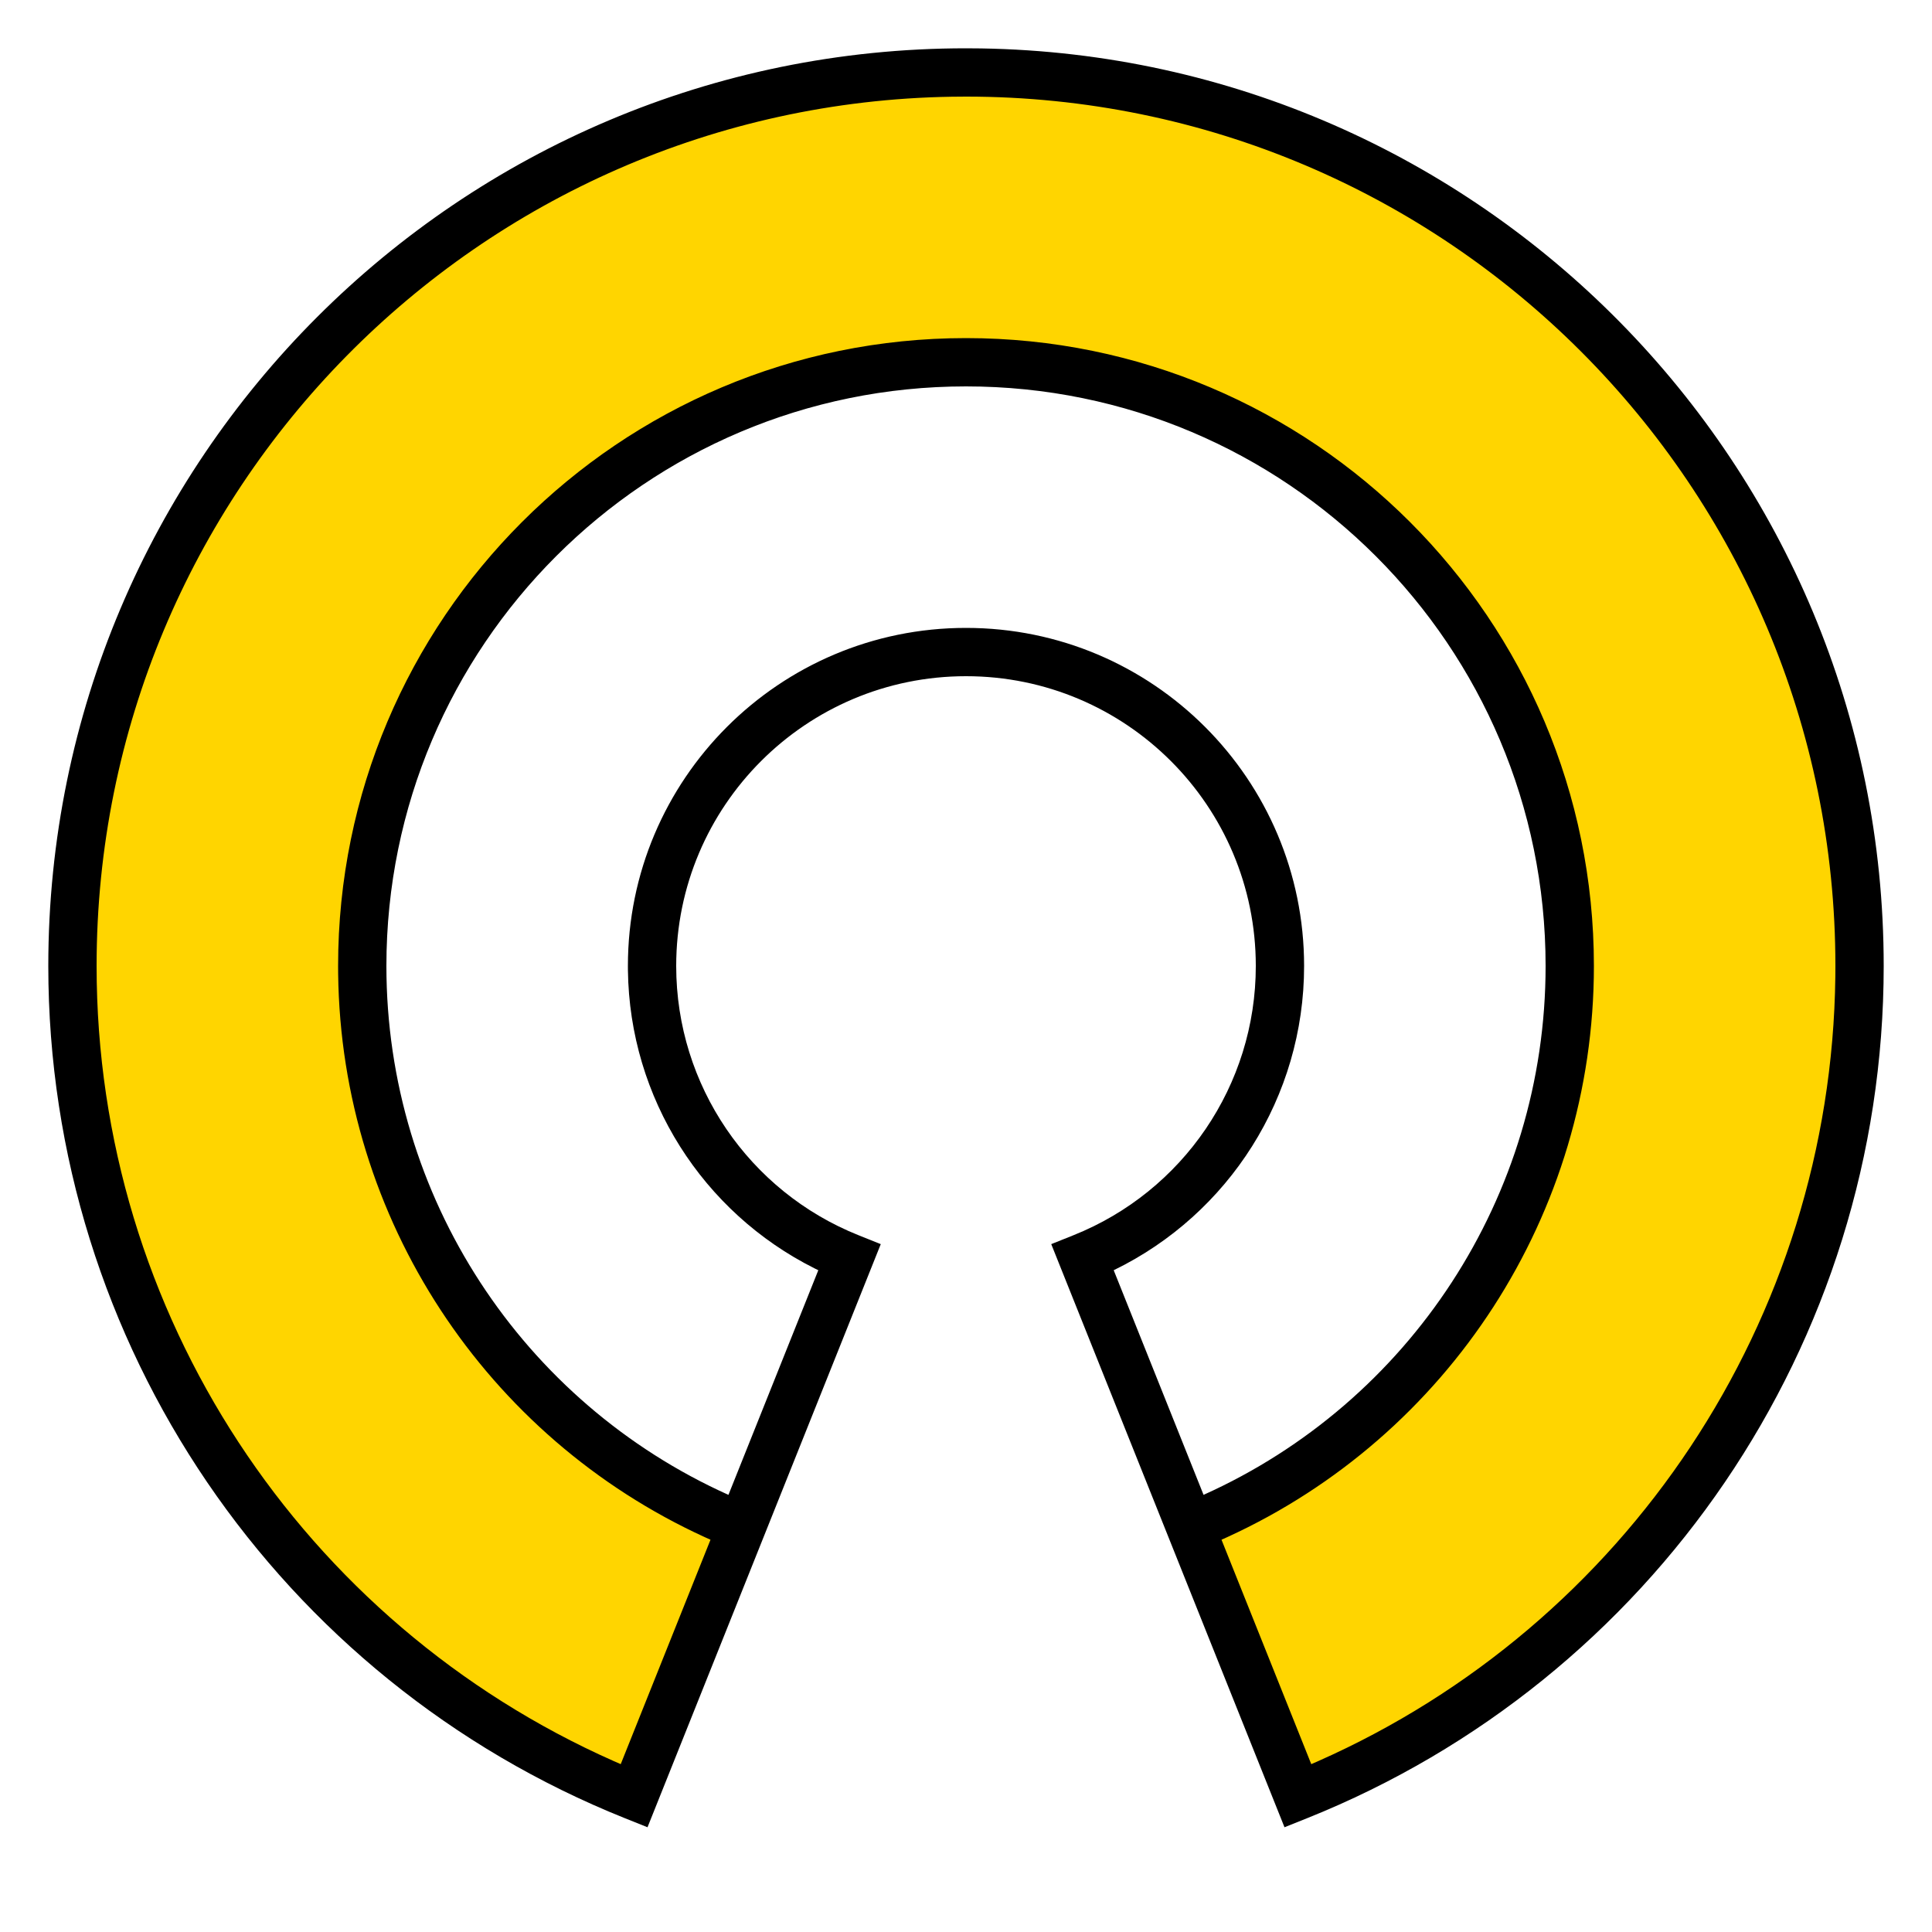 <svg width="320" height="320" viewBox="0 0 320 320" xmlns="http://www.w3.org/2000/svg"><g id="Foundations/Icons/Brand-Icons/UI/Design-and-Development/04-open-source" stroke="none" stroke-width="1" fill="none" fill-rule="evenodd"><path d="M160 12c81.738 0 148 66.262 148 148 0 62.31-38.506 115.626-93.02 137.451l-17.83-44.579C233.982 238.125 260 202.101 260 160c0-55.228-44.772-100-100-100S60 104.772 60 160c0 42.101 26.018 78.126 62.852 92.873L105.02 297.45C50.506 275.626 12 222.31 12 160 12 78.262 78.262 12 160 12Z" id="lg-icon-fill-primary" fill="#FFD500"/><path d="m160 8 2.514.02C245.302 9.363 312 76.892 312 160c0 62.692-38.307 118.253-95.533 141.164l-3.714 1.488-38.634-96.586 3.712-1.486C195.903 197.345 208 179.798 208 160c0-26.51-21.49-48-48-48s-48 21.49-48 48c0 19.799 12.098 37.345 30.17 44.58l3.712 1.487-38.634 96.585-3.714-1.487C46.308 278.255 8 222.692 8 160 8 76.053 76.053 8 160 8Zm0 8-2.381.02C79.188 17.29 16 81.265 16 160c0 57.612 34.147 108.868 85.677 131.702l1.136.495 8.617-21.542 6.251-15.628-.952-.428c-36.193-16.563-60.224-52.658-60.721-93.314L56 160c0-57.438 46.562-104 104-104s104 46.562 104 104c0 41.178-24.155 77.86-60.728 94.598l-.953.428 14.868 37.171 1.137-.496c50.998-22.598 84.97-73.035 85.665-129.921L304 160c0-79.529-64.471-144-144-144Zm0 48c-53.02 0-96 42.98-96 96 0 38.235 22.56 72.271 56.654 87.595l14.883-37.207-.621-.306c-18.49-9.264-30.653-28.174-30.912-49.39L104 160c0-30.928 25.072-56 56-56s56 25.072 56 56c0 21.71-12.47 41.1-31.477 50.36l-.06.027 14.884 37.207C233.44 232.271 256 198.235 256 160c0-53.02-42.98-96-96-96Z" id="Outlines" fill="#000"/></g></svg>